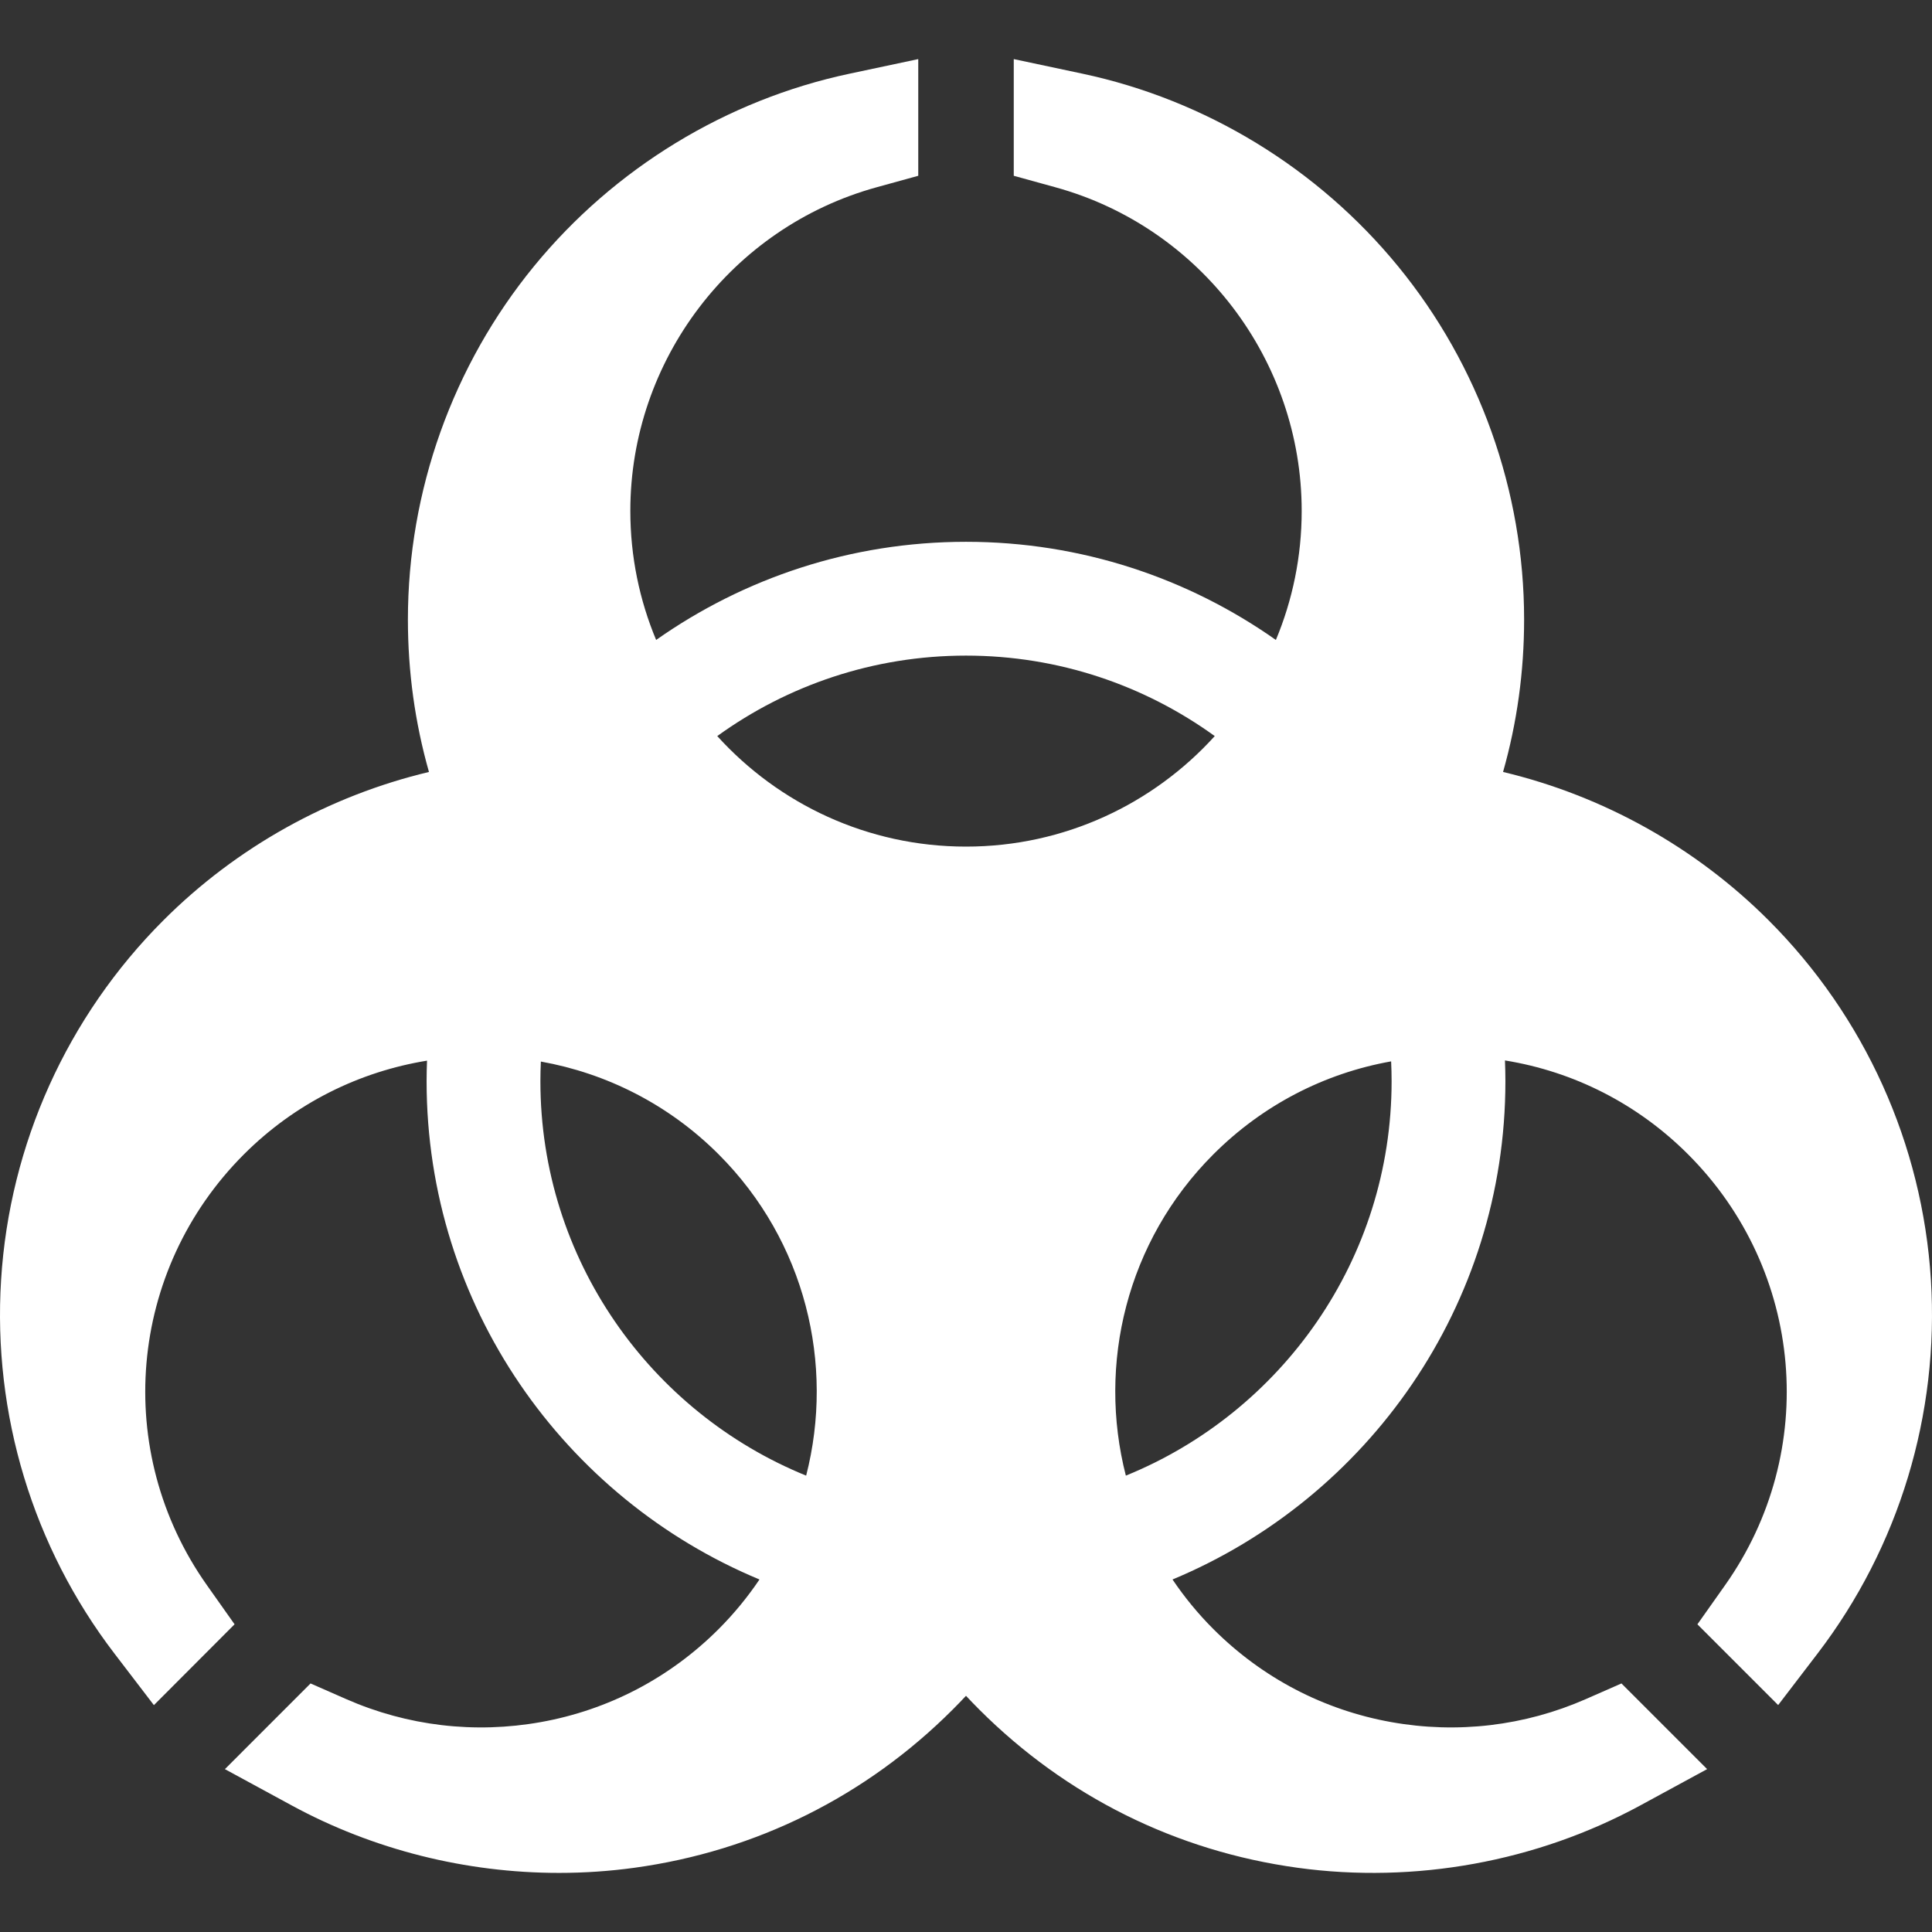 <svg id="Capa_1" enable-background="new 0 0 509.333 509.333" height="512" viewBox="0 0 509.333 509.333" width="512" xmlns="http://www.w3.org/2000/svg" fill="#ffffff"><rect x="0" y="0" width="509.333" height="509.333" fill="#333333" stroke="none"/><g><path d="m509.045 337.402c-2.236-35.767-17.438-69.433-42.803-94.798-19.283-19.284-43.652-32.811-69.992-39.093 3.689-12.997 5.552-26.446 5.552-40.177 0-33.907-11.816-67.001-33.271-93.183-21.151-25.811-50.684-43.824-83.156-50.724l-18.117-3.849v30.764l11.011 3.038c38.209 10.542 64.895 45.624 64.895 85.313 0 12.047-2.424 23.538-6.803 34.016-23.131-16.292-51.313-25.874-81.692-25.874-30.38 0-58.561 9.581-81.692 25.873-4.379-10.478-6.803-21.969-6.803-34.016 0-39.688 26.686-74.771 64.895-85.313l11.01-3.038v-30.761l-18.117 3.849c-32.473 6.899-62.005 24.913-83.156 50.724-21.456 26.182-33.271 59.275-33.271 93.183 0 13.73 1.863 27.181 5.552 40.177-26.34 6.282-50.708 19.809-69.993 39.093-25.369 25.364-40.57 59.032-42.806 94.8-2.215 35.44 8.391 70.421 29.866 98.498l10.418 13.622 21.269-21.313-7.294-10.314c-24.92-35.238-20.817-83.005 9.756-113.578 13.609-13.609 30.587-21.826 48.273-24.7-.068 1.799-.113 3.604-.113 5.42 0 59.134 36.286 109.947 87.758 131.36-3.113 4.609-6.69 8.996-10.767 13.072-12.853 12.853-29.063 21.333-46.877 24.523-17.431 3.124-35.176 1.025-51.316-6.063l-9.39-4.124-22.581 22.59 17.644 9.584c21.488 11.673 45.926 17.771 70.44 17.771 6.645 0 13.298-.448 19.896-1.355 31.995-4.396 61.008-18.82 83.9-41.713 1.184-1.185 2.35-2.391 3.496-3.618 1.146 1.228 2.312 2.435 3.496 3.618 22.894 22.894 51.907 37.318 83.904 41.713 30.941 4.255 63.025-1.58 90.34-16.419l17.646-9.587-22.586-22.586-9.389 4.124c-16.14 7.09-33.889 9.189-51.318 6.065-17.816-3.189-34.027-11.67-46.881-24.523-4.076-4.076-7.654-8.463-10.767-13.072 51.472-21.413 87.758-72.226 87.758-131.36 0-1.834-.046-3.657-.115-5.475 18.201 2.941 34.982 11.463 48.275 24.755 30.571 30.571 34.676 78.336 9.76 113.573l-7.3 10.325 21.288 21.288 10.407-13.608c21.472-28.079 32.076-63.058 29.861-98.497zm-254.378-164.565c24.464 0 47.12 7.875 65.578 21.216-16.204 17.885-39.601 29.136-65.578 29.136s-49.374-11.252-65.578-29.136c18.458-13.341 41.114-21.216 65.578-21.216zm-112.203 112.203c0-1.738.046-3.465.124-5.183 17.178 3.075 33.619 11.215 46.867 24.463 22.916 22.917 30.593 55.374 23.07 84.701-41.046-16.695-70.061-57.01-70.061-103.981zm154.345 103.982c-7.524-29.327.153-61.785 23.069-84.701 12.948-12.948 29.209-21.365 46.865-24.511.08 1.734.126 3.477.126 5.231.001 46.97-29.014 87.285-70.06 103.981z"/></g></svg>